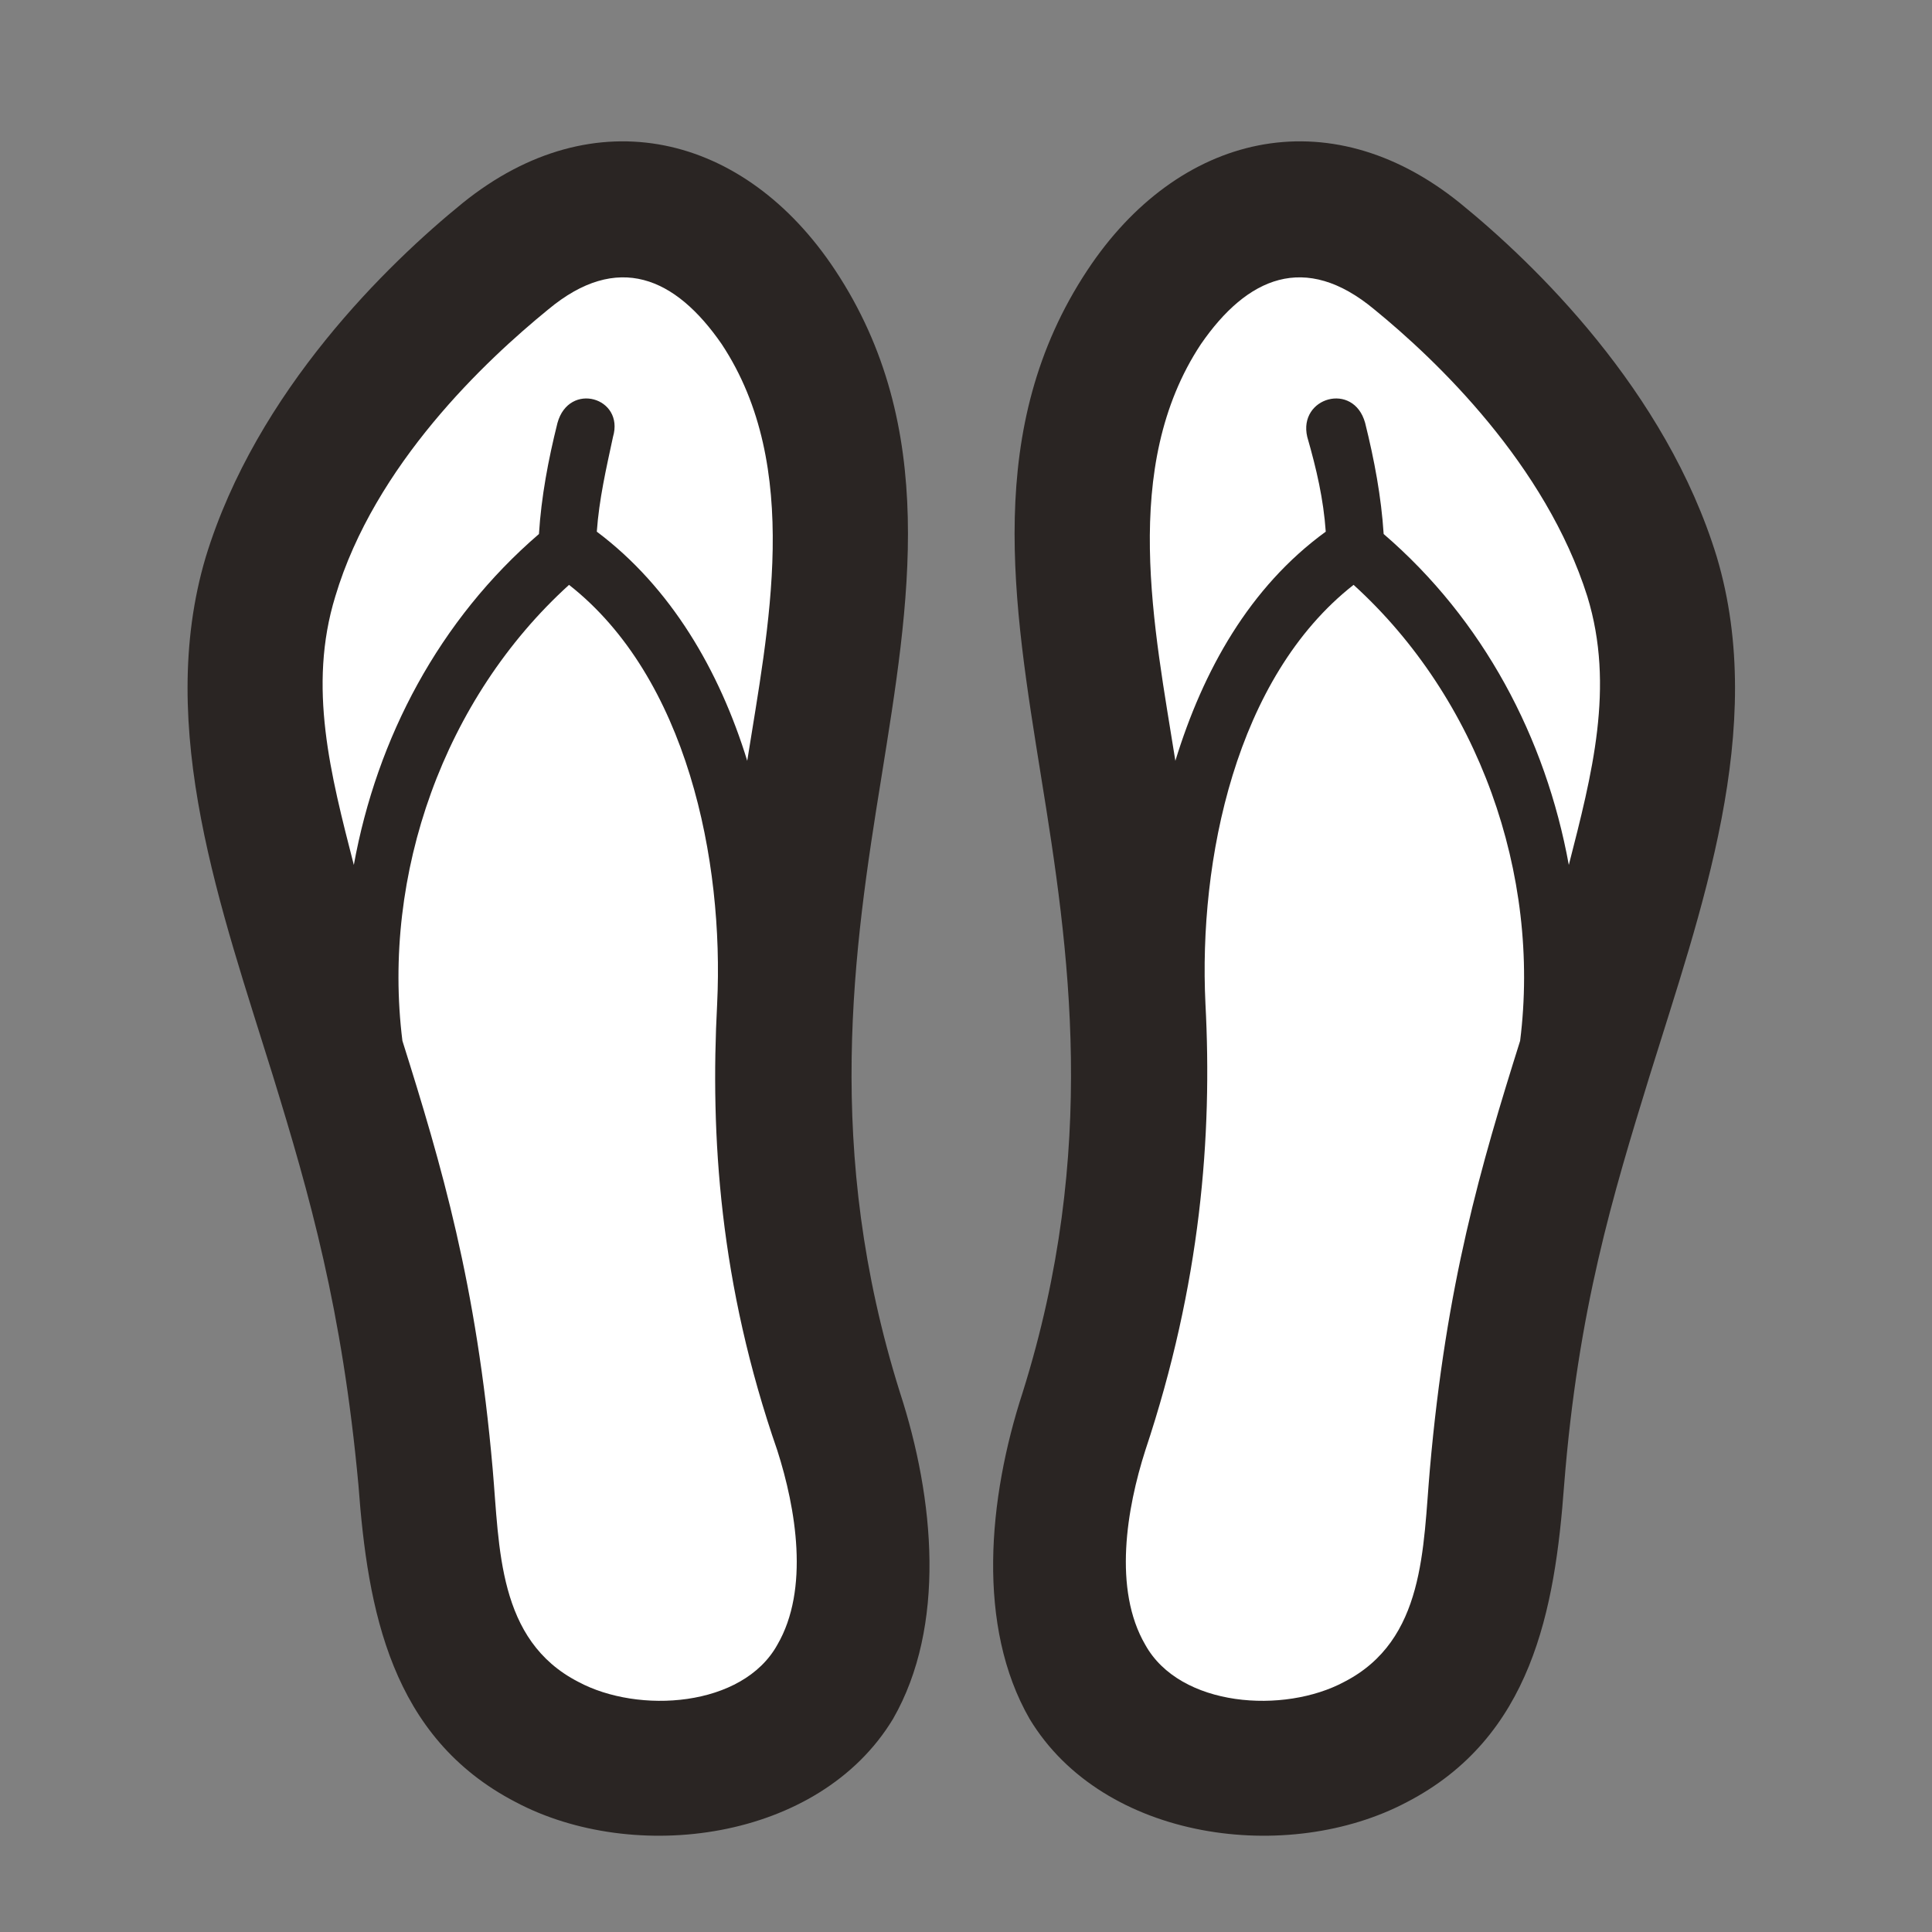 <?xml version="1.0" encoding="UTF-8" standalone="no"?>
<svg
   xmlns="http://www.w3.org/2000/svg"
   viewBox="1308 1700 286 286"
   height="128"
   width="128"
   xml:space="preserve"
   id="svg2"
   version="1.1"><rect x="1308" y="1700" width="286" height="286" fill="#808080" stroke="none"/><g
     transform="matrix(1.333,0,0,-1.333,0,2666.667)"
     id="g10"><g
       transform="scale(0.1)"
       id="g12"><g
         transform="scale(1.088)"
         id="g26"><path
         id="path152"
         style="fill:#2a2523;fill-opacity:1;fill-rule:nonzero;stroke:none"
         d="m 10128.7,6389.5 c 92.2,139.4 245.7,177.2 380.3,68.5 75.6,-61.4 210.3,-191.3 262.2,-361.4 52,-174.8 -16.5,-361.4 -68.5,-529.1 -37.8,-122.8 -73.2,-238.6 -87.4,-418.1 -9.4,-127.5 -33,-257.5 -160.6,-323.6 -120.5,-63.8 -309.4,-40.2 -385,85 -54.3,94.5 -42.5,224.4 -7.1,333.1 77.9,248 47.2,453.5 18.9,628.3 -28.4,177.2 -59.1,356.7 47.2,517.3 v 0" /><path
         id="path154"
         style="fill:#ffffff;fill-opacity:1;fill-rule:nonzero;stroke:none"
         d="m 10249.2,5640.7 c 7.1,-134.6 -4.7,-285.8 -61.4,-455.9 -18.9,-59 -33.1,-141.7 0,-198.4 35.4,-63.8 141.7,-70.8 203.1,-37.8 82.7,42.5 80.3,137 87.4,217.3 16.6,189 52,309.5 92.1,437 21.3,170.1 -42.5,349.6 -170,465.4 -120.5,-94.5 -158.3,-281.1 -151.2,-427.6 v 0" /><path
         id="path156"
         style="fill:#ffffff;fill-opacity:1;fill-rule:nonzero;stroke:none"
         d="m 10244.5,6313.9 c -82.7,-125.2 -47.3,-290.5 -26,-425.2 28.3,92.2 75.6,177.2 153.5,233.9 -2.3,33.1 -9.4,63.8 -18.9,96.8 -9.4,40.2 47.3,56.7 59.1,14.2 9.4,-37.8 16.5,-75.6 18.9,-113.4 101.6,-87.4 165.3,-207.8 189,-337.8 23.6,92.2 47.2,181.9 18.9,274.1 -42.6,134.6 -153.6,240.9 -217.4,292.9 -70.8,59 -129.9,33 -177.1,-35.5 v 0" /><path
         id="path158"
         style="fill:#2a2523;fill-opacity:1;fill-rule:nonzero;stroke:none"
         d="m 9871.26,6389.5 c -92.12,139.4 -245.65,177.2 -380.3,68.5 -75.58,-61.4 -210.22,-191.3 -262.19,-361.4 -51.97,-174.8 16.53,-361.4 68.5,-529.1 37.79,-122.8 70.86,-238.6 87.4,-418.1 9.45,-127.5 33.07,-257.5 160.62,-323.6 120.47,-63.8 309.44,-40.2 385.03,85 54.32,94.5 42.51,224.4 7.08,333.1 -77.95,248 -47.24,453.5 -18.89,628.3 28.34,177.2 59.05,356.7 -47.25,517.3 v 0" /><path
         id="path160"
         style="fill:#ffffff;fill-opacity:1;fill-rule:nonzero;stroke:none"
         d="m 9750.8,5640.7 c -7.09,-134.6 2.36,-285.8 61.41,-455.9 18.9,-59 33.07,-141.7 0,-198.4 -35.43,-63.8 -141.73,-70.8 -203.14,-37.8 -82.67,42.5 -80.31,137 -87.4,217.3 -16.53,189 -51.97,309.5 -92.12,437 -21.26,170.1 42.52,349.6 170.07,465.4 120.47,-94.5 158.26,-281.1 151.18,-427.6 v 0" /><path
         id="path162"
         style="fill:#ffffff;fill-opacity:1;fill-rule:nonzero;stroke:none"
         d="m 9755.52,6313.9 c 82.67,-125.2 47.24,-290.5 25.98,-425.2 -28.34,92.2 -77.95,177.2 -153.54,233.9 2.37,33.1 9.45,63.8 16.54,96.8 11.81,40.2 -44.88,56.7 -56.69,14.2 -9.45,-37.8 -16.54,-75.6 -18.9,-113.4 -101.57,-87.4 -165.35,-207.8 -188.96,-337.8 -23.63,92.2 -47.25,181.9 -18.91,274.1 40.17,134.6 153.54,240.9 217.32,292.9 70.86,59 129.92,33 177.16,-35.5 v 0" /></g></g></g></svg>